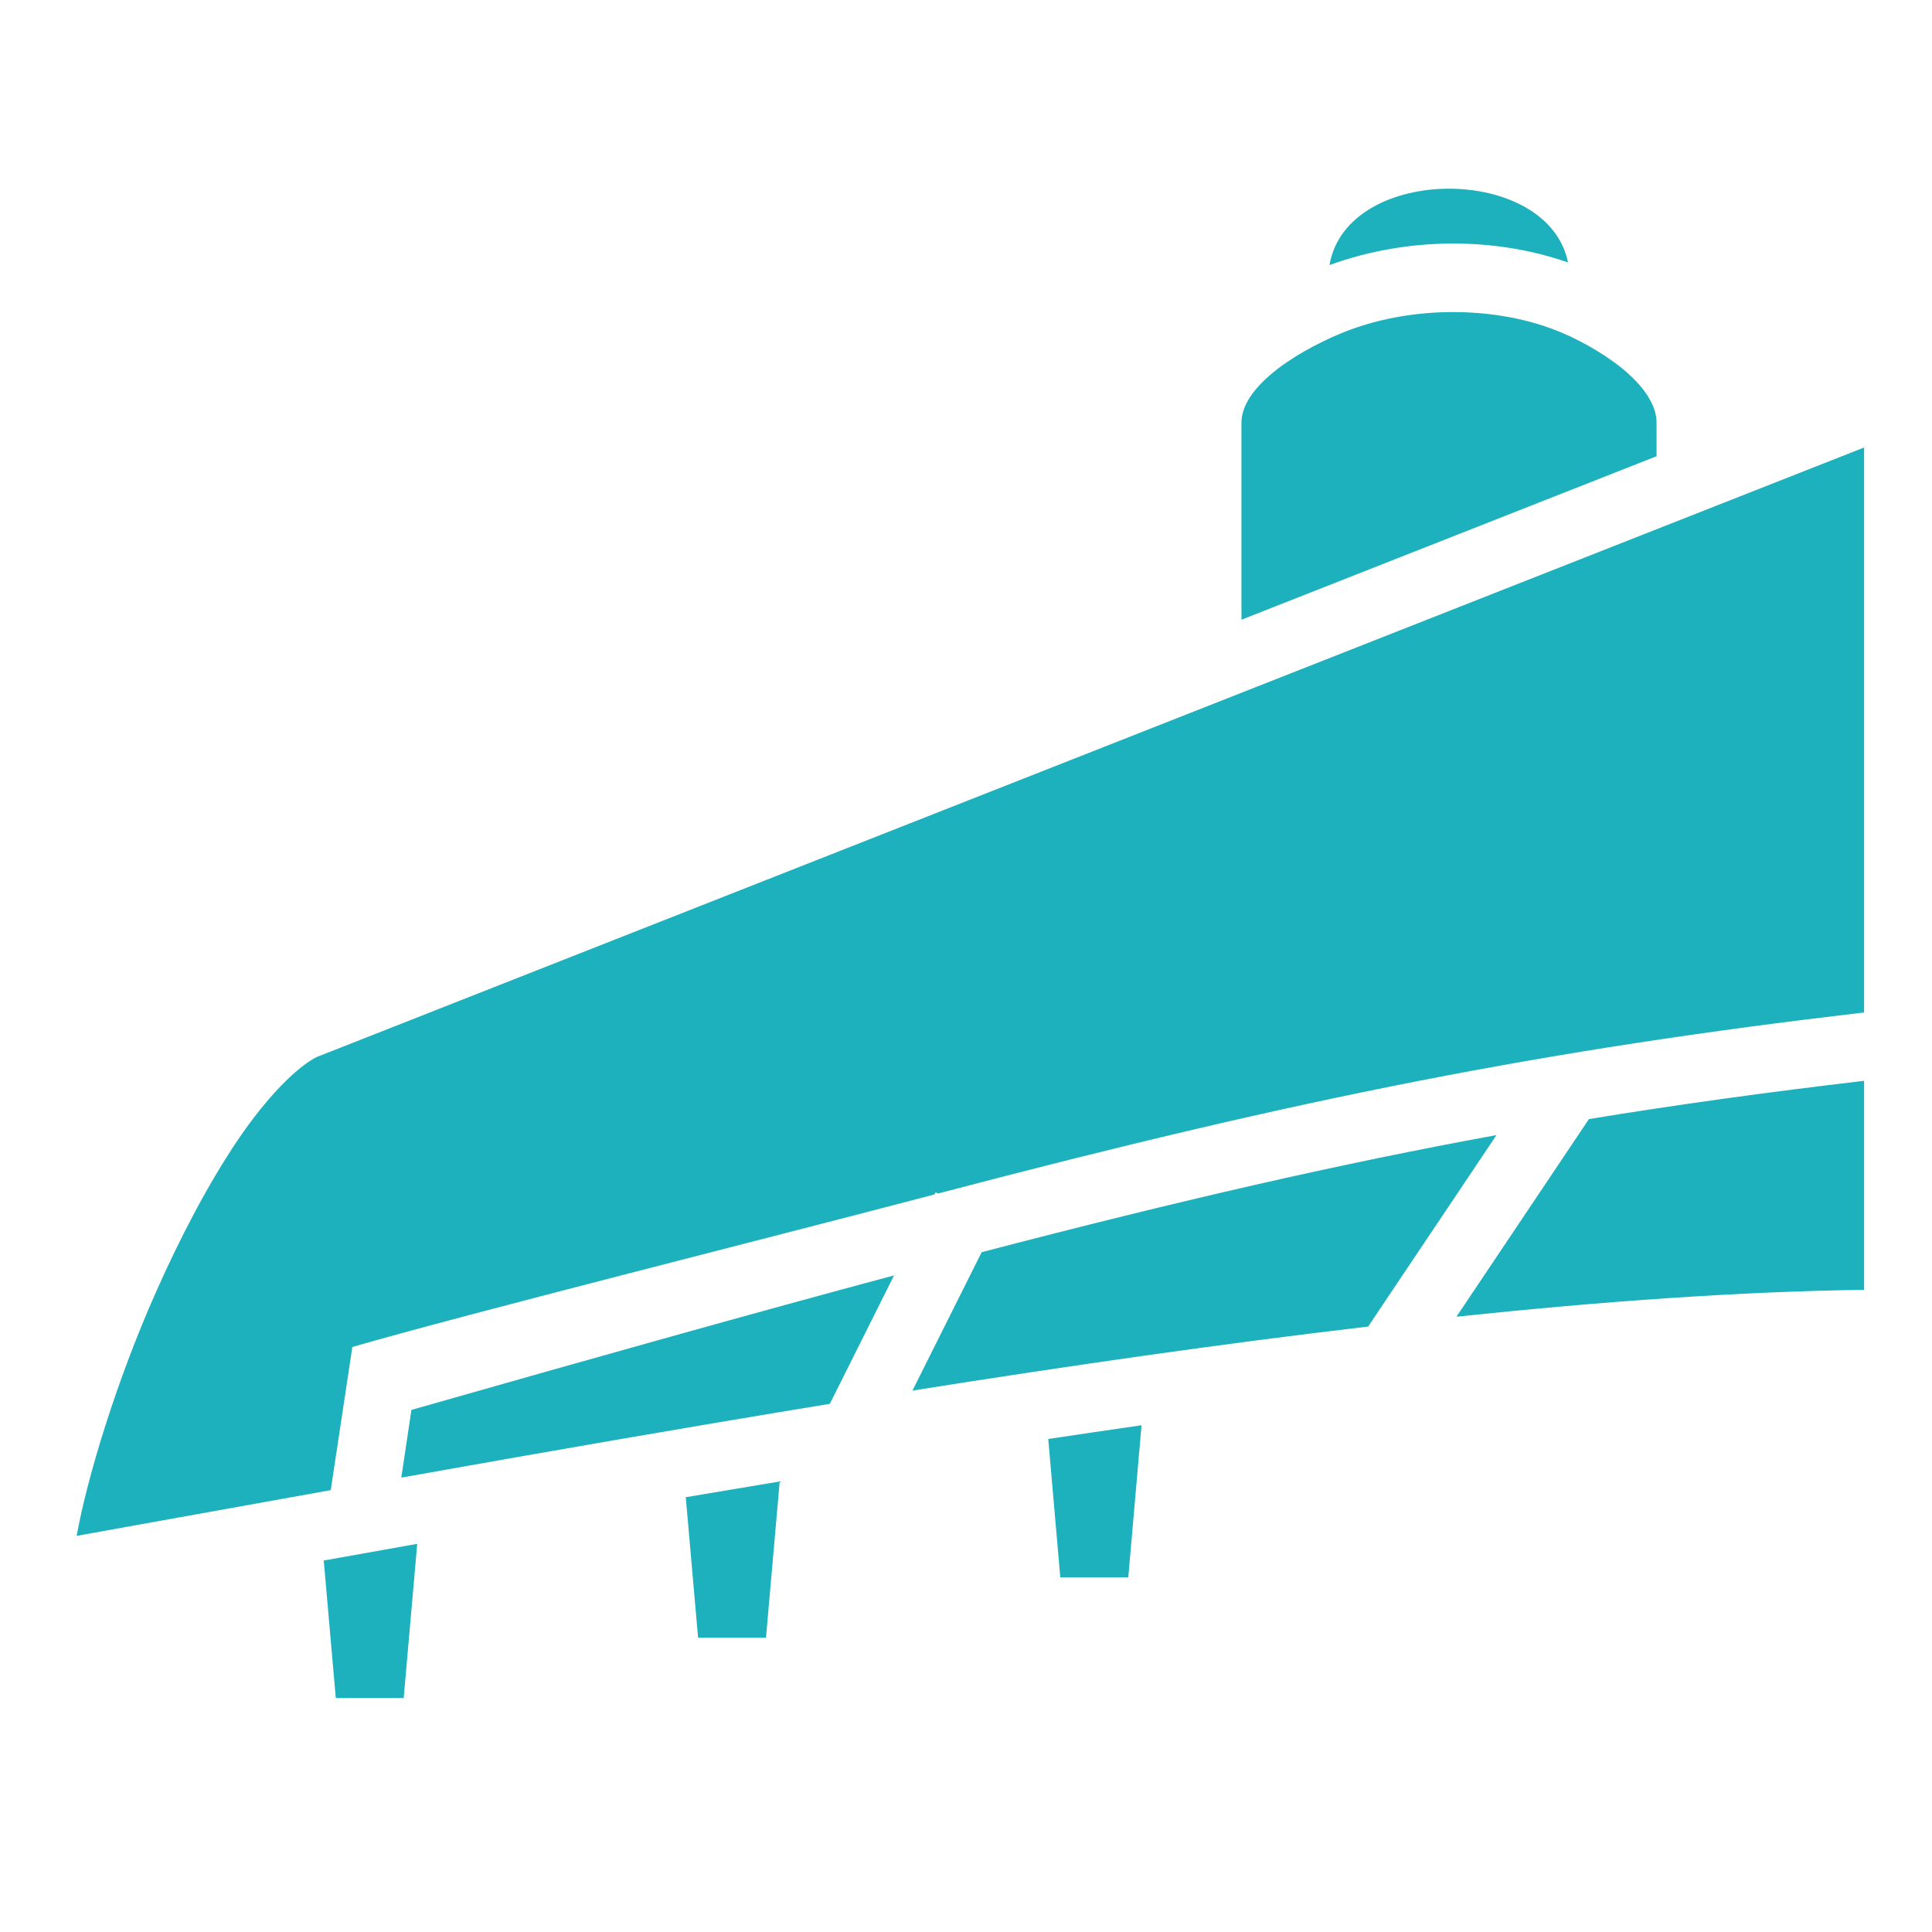 <svg width="21" height="21" viewBox="0 0 21 21" fill="none" xmlns="http://www.w3.org/2000/svg">
<path d="M15.75 2.051C15.147 2.051 14.545 2.328 14.451 2.881C14.872 2.728 15.329 2.648 15.785 2.647C16.214 2.646 16.643 2.713 17.044 2.853C16.934 2.318 16.342 2.051 15.75 2.051ZM15.786 3.392C15.366 3.393 14.944 3.471 14.579 3.622C14.318 3.73 14.019 3.892 13.808 4.074C13.597 4.256 13.494 4.432 13.494 4.594V6.736L18.006 4.959V4.594C18.006 4.433 17.908 4.254 17.71 4.072C17.512 3.89 17.231 3.726 16.985 3.62C16.625 3.466 16.206 3.391 15.786 3.392L15.786 3.392ZM20.262 4.864L3.441 11.49C3.221 11.602 2.896 11.931 2.585 12.391C2.272 12.854 1.961 13.443 1.691 14.054C1.268 15.008 0.952 16.042 0.833 16.694C1.741 16.531 2.665 16.364 3.595 16.197L3.83 14.641C5.095 14.275 8.383 13.45 10.158 12.983L10.17 12.96L10.196 12.973C14.174 11.926 16.806 11.41 20.262 11.005V4.864ZM20.262 11.748C19.208 11.872 18.232 12.006 17.271 12.164L15.831 14.312C17.423 14.144 18.917 14.038 20.262 14.02V11.748ZM16.266 12.338C14.553 12.651 12.809 13.052 10.67 13.611L9.918 15.115C11.619 14.845 13.286 14.605 14.871 14.419L16.266 12.338H16.266ZM9.718 13.863C8.21 14.267 6.49 14.75 4.472 15.325L4.362 16.061C5.913 15.784 7.476 15.512 9.02 15.259L9.718 13.863H9.718ZM12.408 15.492C12.07 15.541 11.732 15.59 11.394 15.641L11.525 17.145H12.264L12.408 15.492ZM8.475 16.103C8.134 16.16 7.794 16.217 7.454 16.274L7.588 17.801H8.326L8.475 16.103ZM4.535 16.781C4.196 16.841 3.857 16.902 3.519 16.962L3.65 18.457H4.388L4.535 16.781L4.535 16.781Z" fill="#1CB1BC"/>
</svg>
